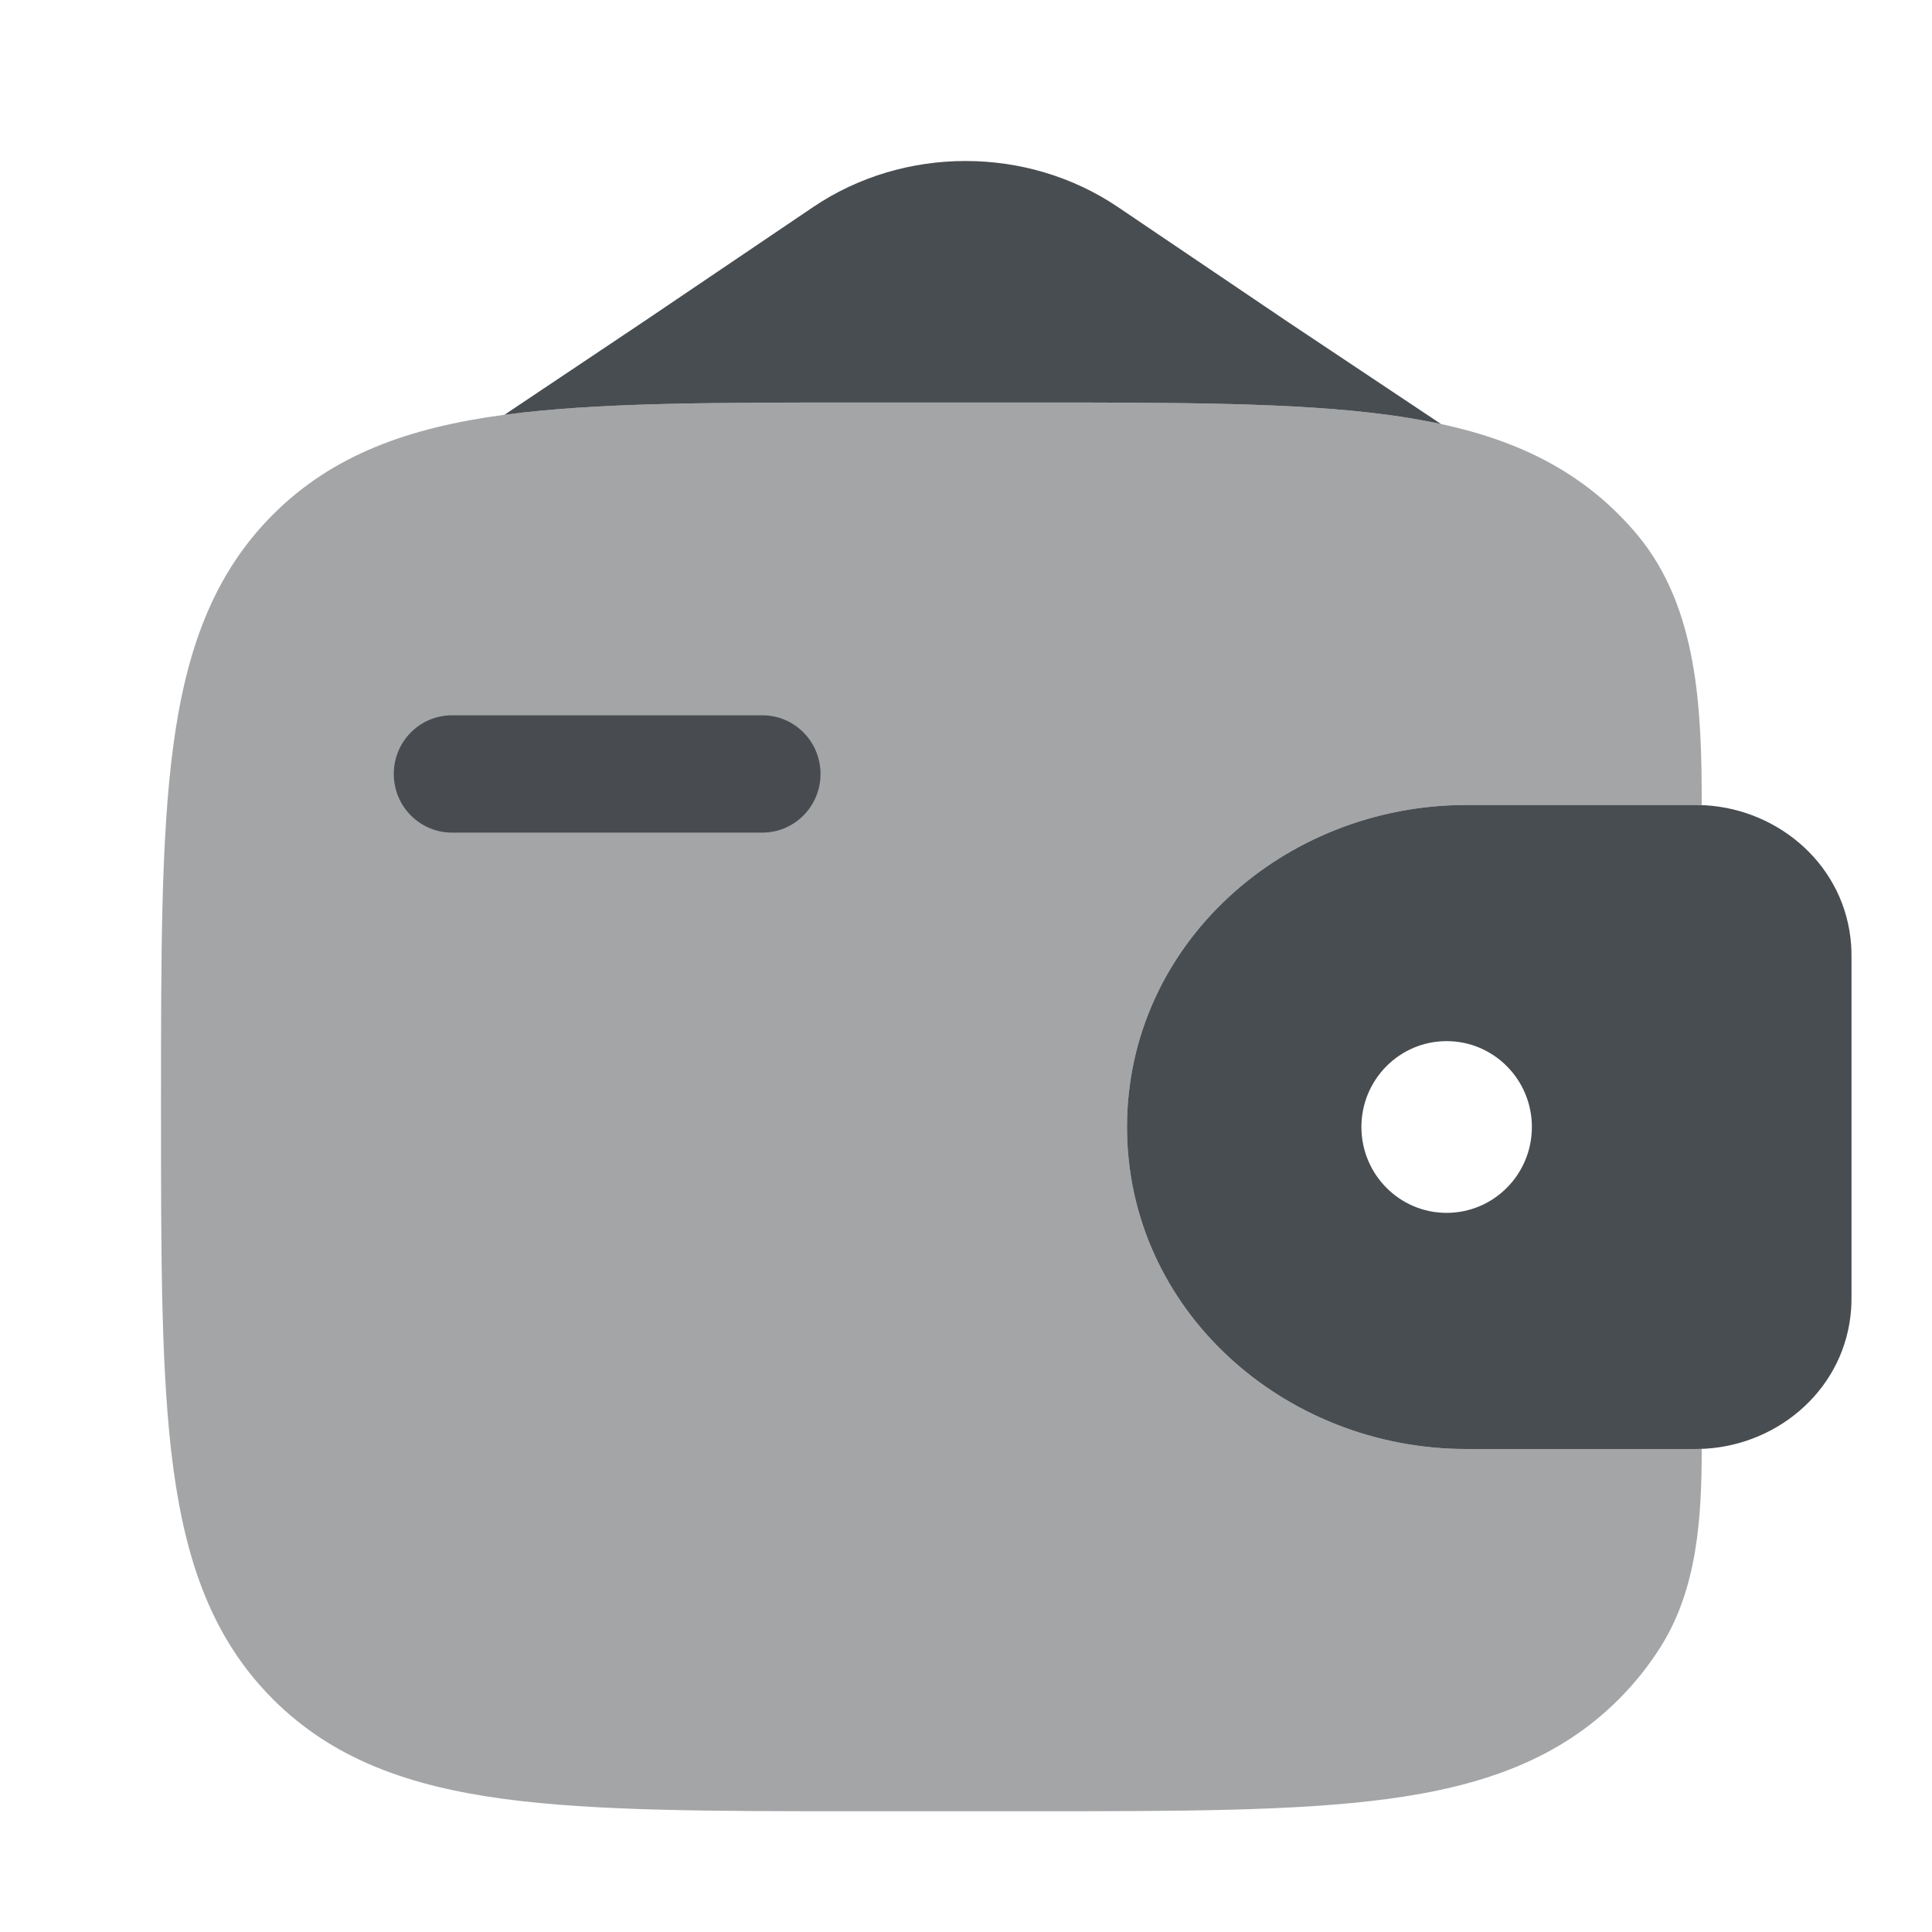 <svg width="80" height="80" viewBox="0 0 80 80" fill="none" xmlns="http://www.w3.org/2000/svg">
<g id="Bold Duotone / Money / Wallet Money">
<path id="Vector" d="M16.306 32.048C16.306 30.706 17.384 29.619 18.715 29.619H31.567C32.898 29.619 33.976 30.706 33.976 32.048C33.976 33.389 32.898 34.476 31.567 34.476H18.715C17.384 34.476 16.306 33.389 16.306 32.048Z" fill="#484D51"/>
<path id="Vector_2" fill-rule="evenodd" clip-rule="evenodd" d="M70.628 33.346C70.421 33.333 70.195 33.333 69.961 33.333L69.902 33.333H60.717C53.145 33.333 46.667 39.12 46.667 46.667C46.667 54.213 53.145 60 60.717 60H69.902L69.961 60C70.195 60 70.421 60 70.628 59.987C73.704 59.799 76.424 57.462 76.652 54.198C76.667 53.984 76.667 53.753 76.667 53.539L76.667 53.481V39.852L76.667 39.794C76.667 39.58 76.667 39.349 76.652 39.135C76.424 35.871 73.704 33.534 70.628 33.346ZM59.902 50.222C61.852 50.222 63.432 48.63 63.432 46.667C63.432 44.703 61.852 43.111 59.902 43.111C57.953 43.111 56.373 44.703 56.373 46.667C56.373 48.63 57.953 50.222 59.902 50.222Z" fill="#484D51"/>
<path id="Vector_3" opacity="0.5" d="M70.465 33.339C70.465 29.403 70.322 25.182 67.806 22.155C67.563 21.863 67.305 21.579 67.029 21.304C64.535 18.81 61.372 17.703 57.464 17.177C53.666 16.667 48.814 16.667 42.688 16.667H35.646C29.52 16.667 24.668 16.667 20.87 17.177C16.962 17.703 13.799 18.81 11.305 21.304C8.81 23.799 7.703 26.962 7.177 30.87C6.667 34.667 6.667 39.52 6.667 45.645V46.022C6.667 52.147 6.667 56.999 7.177 60.797C7.703 64.705 8.81 67.868 11.305 70.363C13.799 72.857 16.962 73.964 20.87 74.49C24.668 75 29.52 75 35.645 75H42.688C48.814 75 53.666 75 57.464 74.49C61.372 73.964 64.535 72.857 67.029 70.363C67.711 69.681 68.29 68.948 68.782 68.162C70.284 65.764 70.465 62.825 70.465 59.995C70.304 60 70.135 60 69.961 60L60.717 60C53.145 60 46.667 54.213 46.667 46.667C46.667 39.12 53.145 33.333 60.717 33.333L69.961 33.333C70.135 33.333 70.304 33.333 70.465 33.339Z" fill="#484D51"/>
<path id="Vector_4" d="M33.671 8.574L26.666 13.309L20.889 17.175C24.683 16.667 29.529 16.667 35.645 16.667H42.688C48.814 16.667 53.666 16.667 57.463 17.177C58.227 17.28 58.962 17.405 59.67 17.558L53.333 13.333L46.291 8.574C42.529 6.031 37.433 6.031 33.671 8.574Z" fill="#484D51"/>
</g>
</svg>
